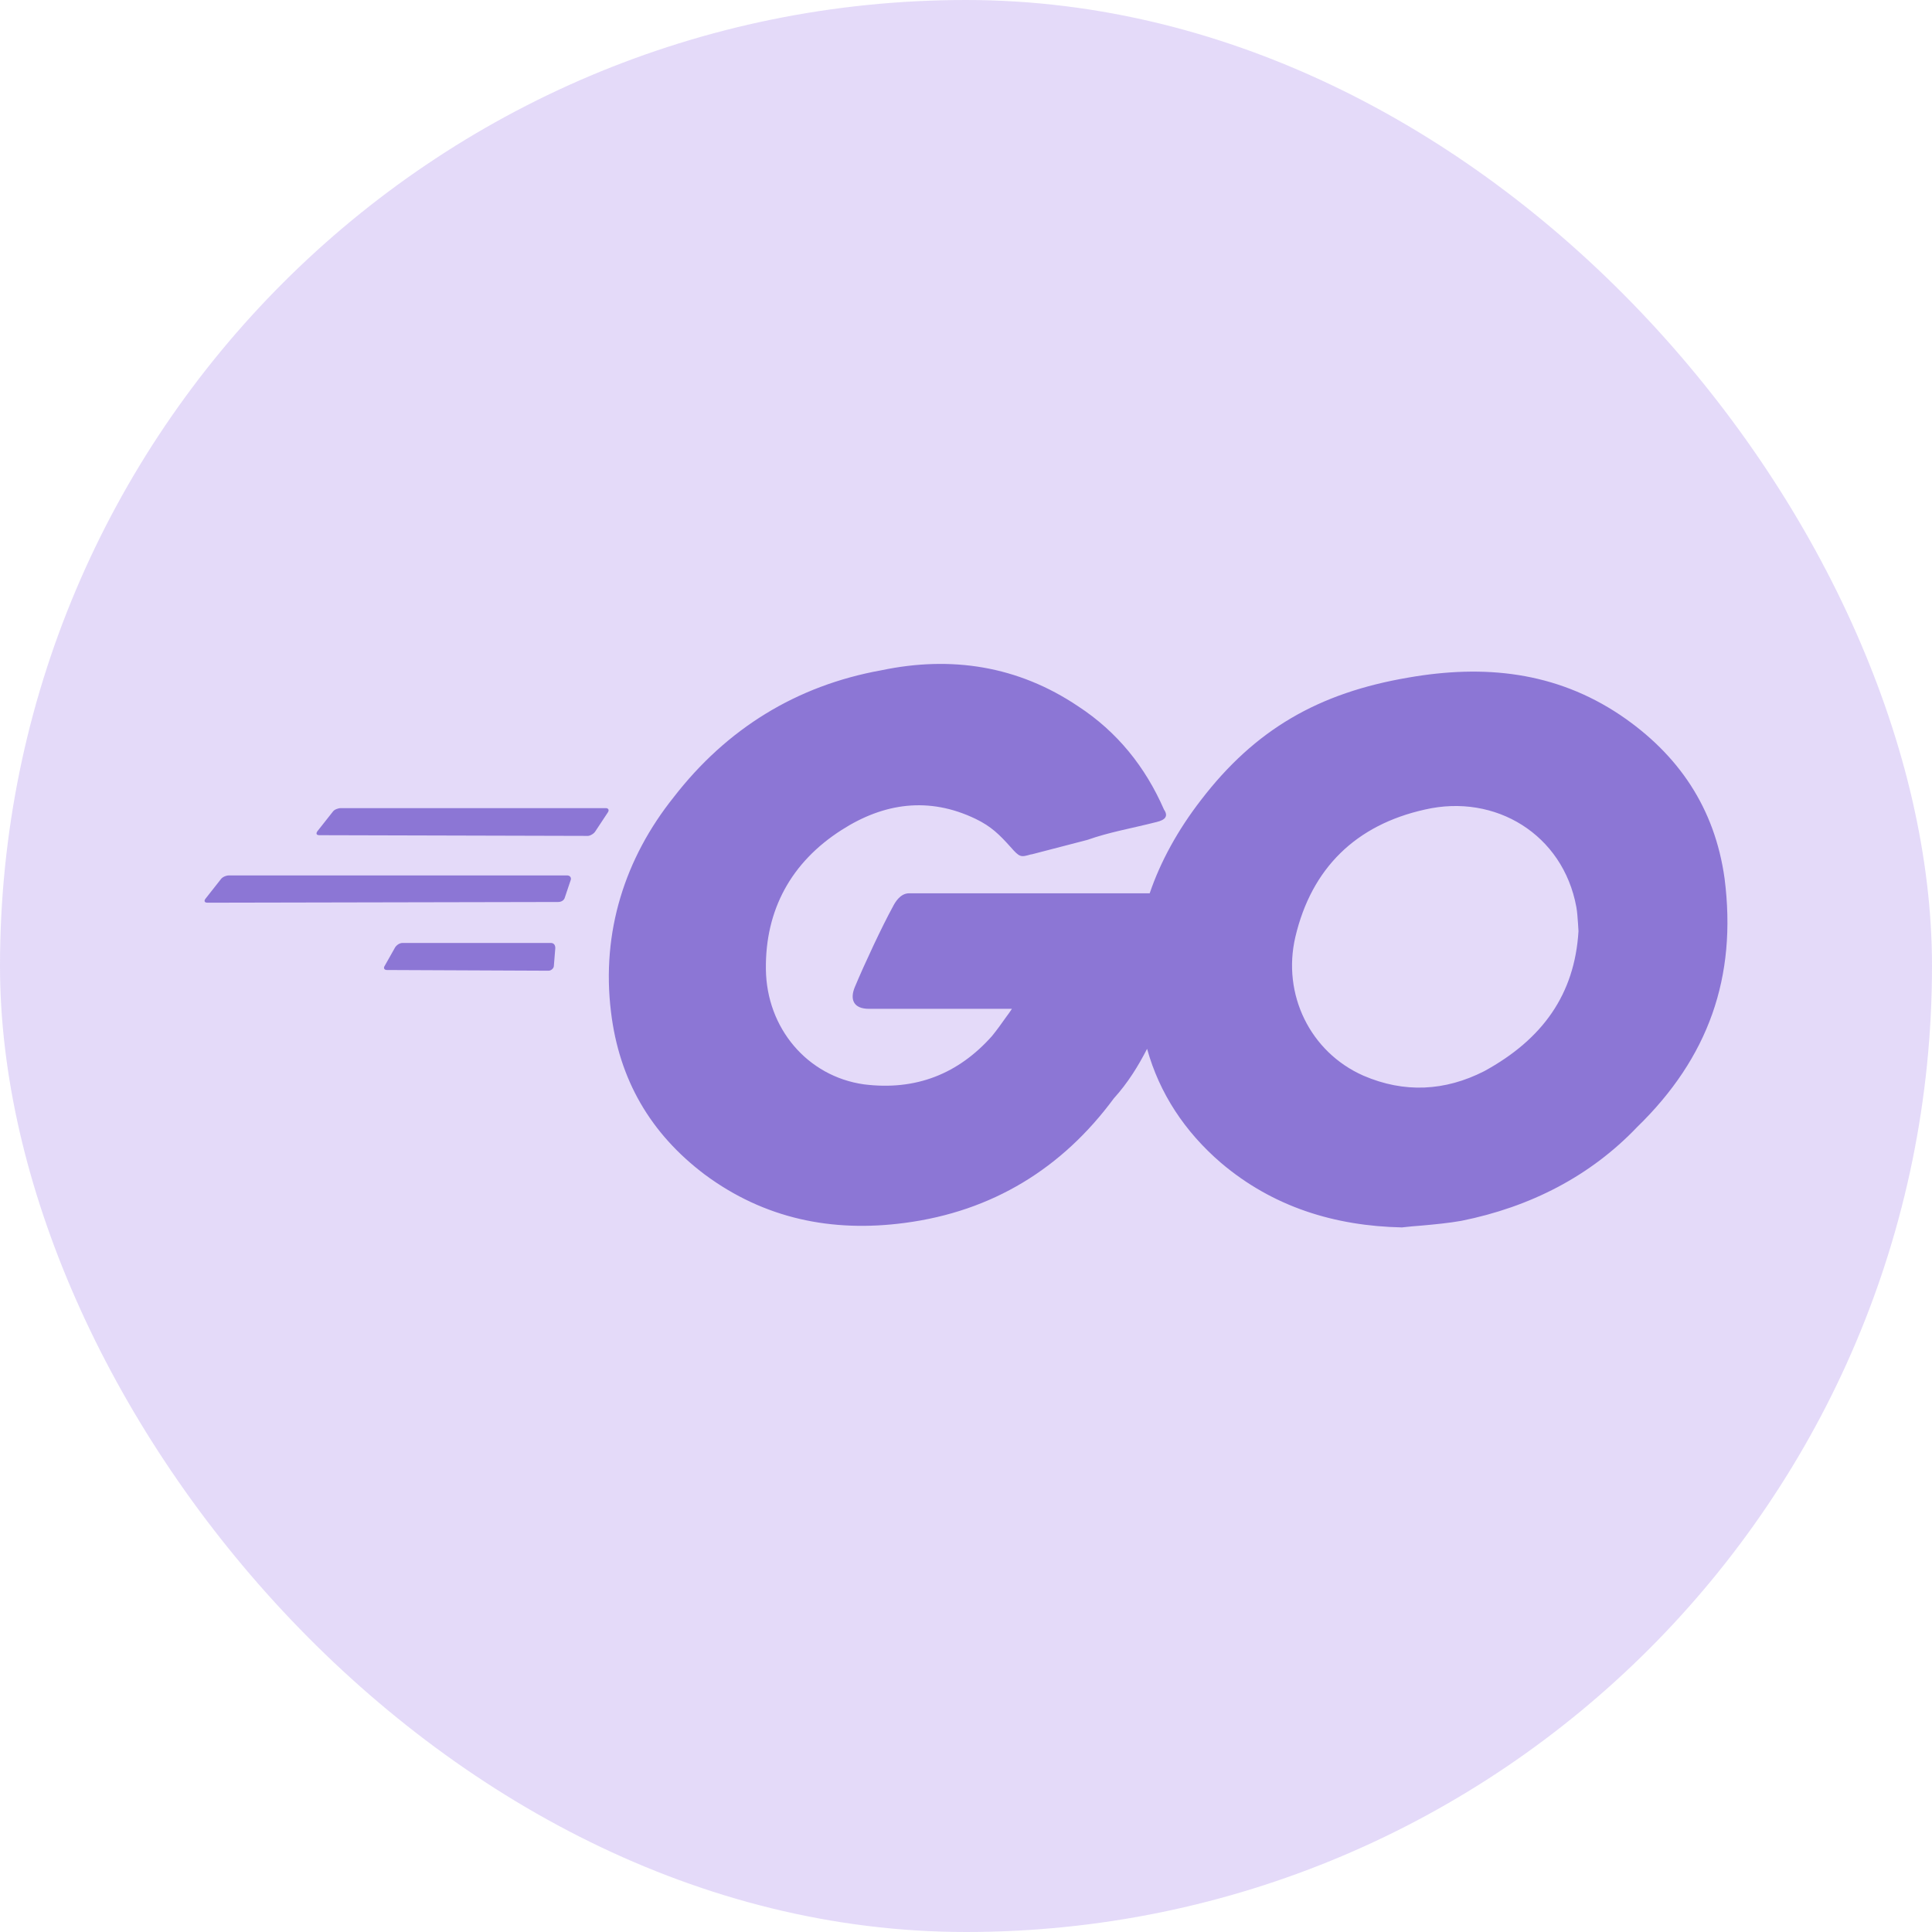 <svg width="85" height="85" viewBox="0 0 85 85" fill="none" xmlns="http://www.w3.org/2000/svg">
<rect width="85" height="85" rx="42.5" fill="#7B4AE2" fill-opacity="0.2"/>
<g clip-path="url(#clip0_3104_89)">
<path d="M50.886 36.165C49.744 36.455 48.802 36.61 47.839 36.952C47.075 37.148 46.3 37.355 45.41 37.583L45.347 37.593C44.908 37.718 44.866 37.728 44.458 37.262C43.966 36.714 43.61 36.361 42.929 36.03C40.867 35.036 38.878 35.326 37.025 36.517C34.806 37.935 33.664 40.036 33.696 42.645C33.727 45.233 35.517 47.355 38.009 47.707C40.312 47.997 42.175 47.231 43.641 45.585C43.861 45.316 44.06 45.036 44.28 44.726C44.363 44.622 44.437 44.508 44.52 44.384H38.229C37.548 44.384 37.381 43.97 37.611 43.421C38.03 42.417 38.815 40.74 39.276 39.902C39.37 39.715 39.6 39.301 39.998 39.301H50.582C51.053 37.914 51.817 36.517 52.843 35.192C55.219 32.097 58.004 30.482 61.972 29.809C65.301 29.229 68.431 29.55 71.279 31.455C73.854 33.194 75.445 35.554 75.874 38.649C76.429 43.007 75.152 46.547 72.032 49.581C69.97 51.744 67.332 53.1 64.296 53.711C63.71 53.814 63.134 53.866 62.569 53.918C62.265 53.938 61.972 53.969 61.679 54.001C58.716 53.938 56.005 53.1 53.722 51.164C52.121 49.788 51.011 48.1 50.467 46.144C50.079 46.899 49.629 47.634 49.001 48.328C46.74 51.392 43.672 53.297 39.799 53.804C36.596 54.228 33.633 53.618 31.016 51.682C28.608 49.87 27.237 47.489 26.881 44.519C26.451 40.999 27.498 37.749 29.644 35.068C31.968 32.066 35.036 30.161 38.784 29.488C41.851 28.846 44.782 29.291 47.431 31.072C49.158 32.2 50.393 33.743 51.21 35.616C51.409 35.906 51.273 36.072 50.886 36.165ZM14.056 36.745C13.926 36.745 13.893 36.682 13.958 36.579L14.644 35.709C14.709 35.616 14.872 35.554 15.003 35.554H26.65C26.776 35.554 26.807 35.647 26.744 35.74L26.19 36.579C26.127 36.682 25.959 36.776 25.865 36.776L14.056 36.745ZM9.13 39.715C9 39.715 8.967 39.643 9.033 39.55L9.718 38.68C9.783 38.587 9.946 38.515 10.076 38.515H24.954C25.08 38.515 25.143 38.618 25.111 38.711L24.85 39.488C24.818 39.612 24.693 39.684 24.557 39.684L9.13 39.715ZM16.927 42.49C16.862 42.583 16.895 42.676 17.024 42.676L24.138 42.707C24.232 42.707 24.368 42.614 24.368 42.49L24.431 41.713C24.431 41.579 24.368 41.486 24.232 41.486H17.71C17.579 41.486 17.449 41.579 17.383 41.682L16.927 42.49ZM69.426 40.626C69.405 40.357 69.394 40.13 69.352 39.902C68.766 36.714 65.793 34.902 62.694 35.616C59.658 36.289 57.701 38.194 56.989 41.227C56.403 43.742 57.638 46.289 59.983 47.324C61.783 48.1 63.574 48.007 65.301 47.127C67.876 45.719 69.279 43.742 69.447 40.968C69.436 40.844 69.436 40.73 69.426 40.626Z" fill="#8C76D5"/>
</g>
<defs>
<clipPath id="clip0_3104_89">
<rect width="67" height="53" fill="white" transform="translate(9 16)"/>
</clipPath>
</defs>
</svg>
